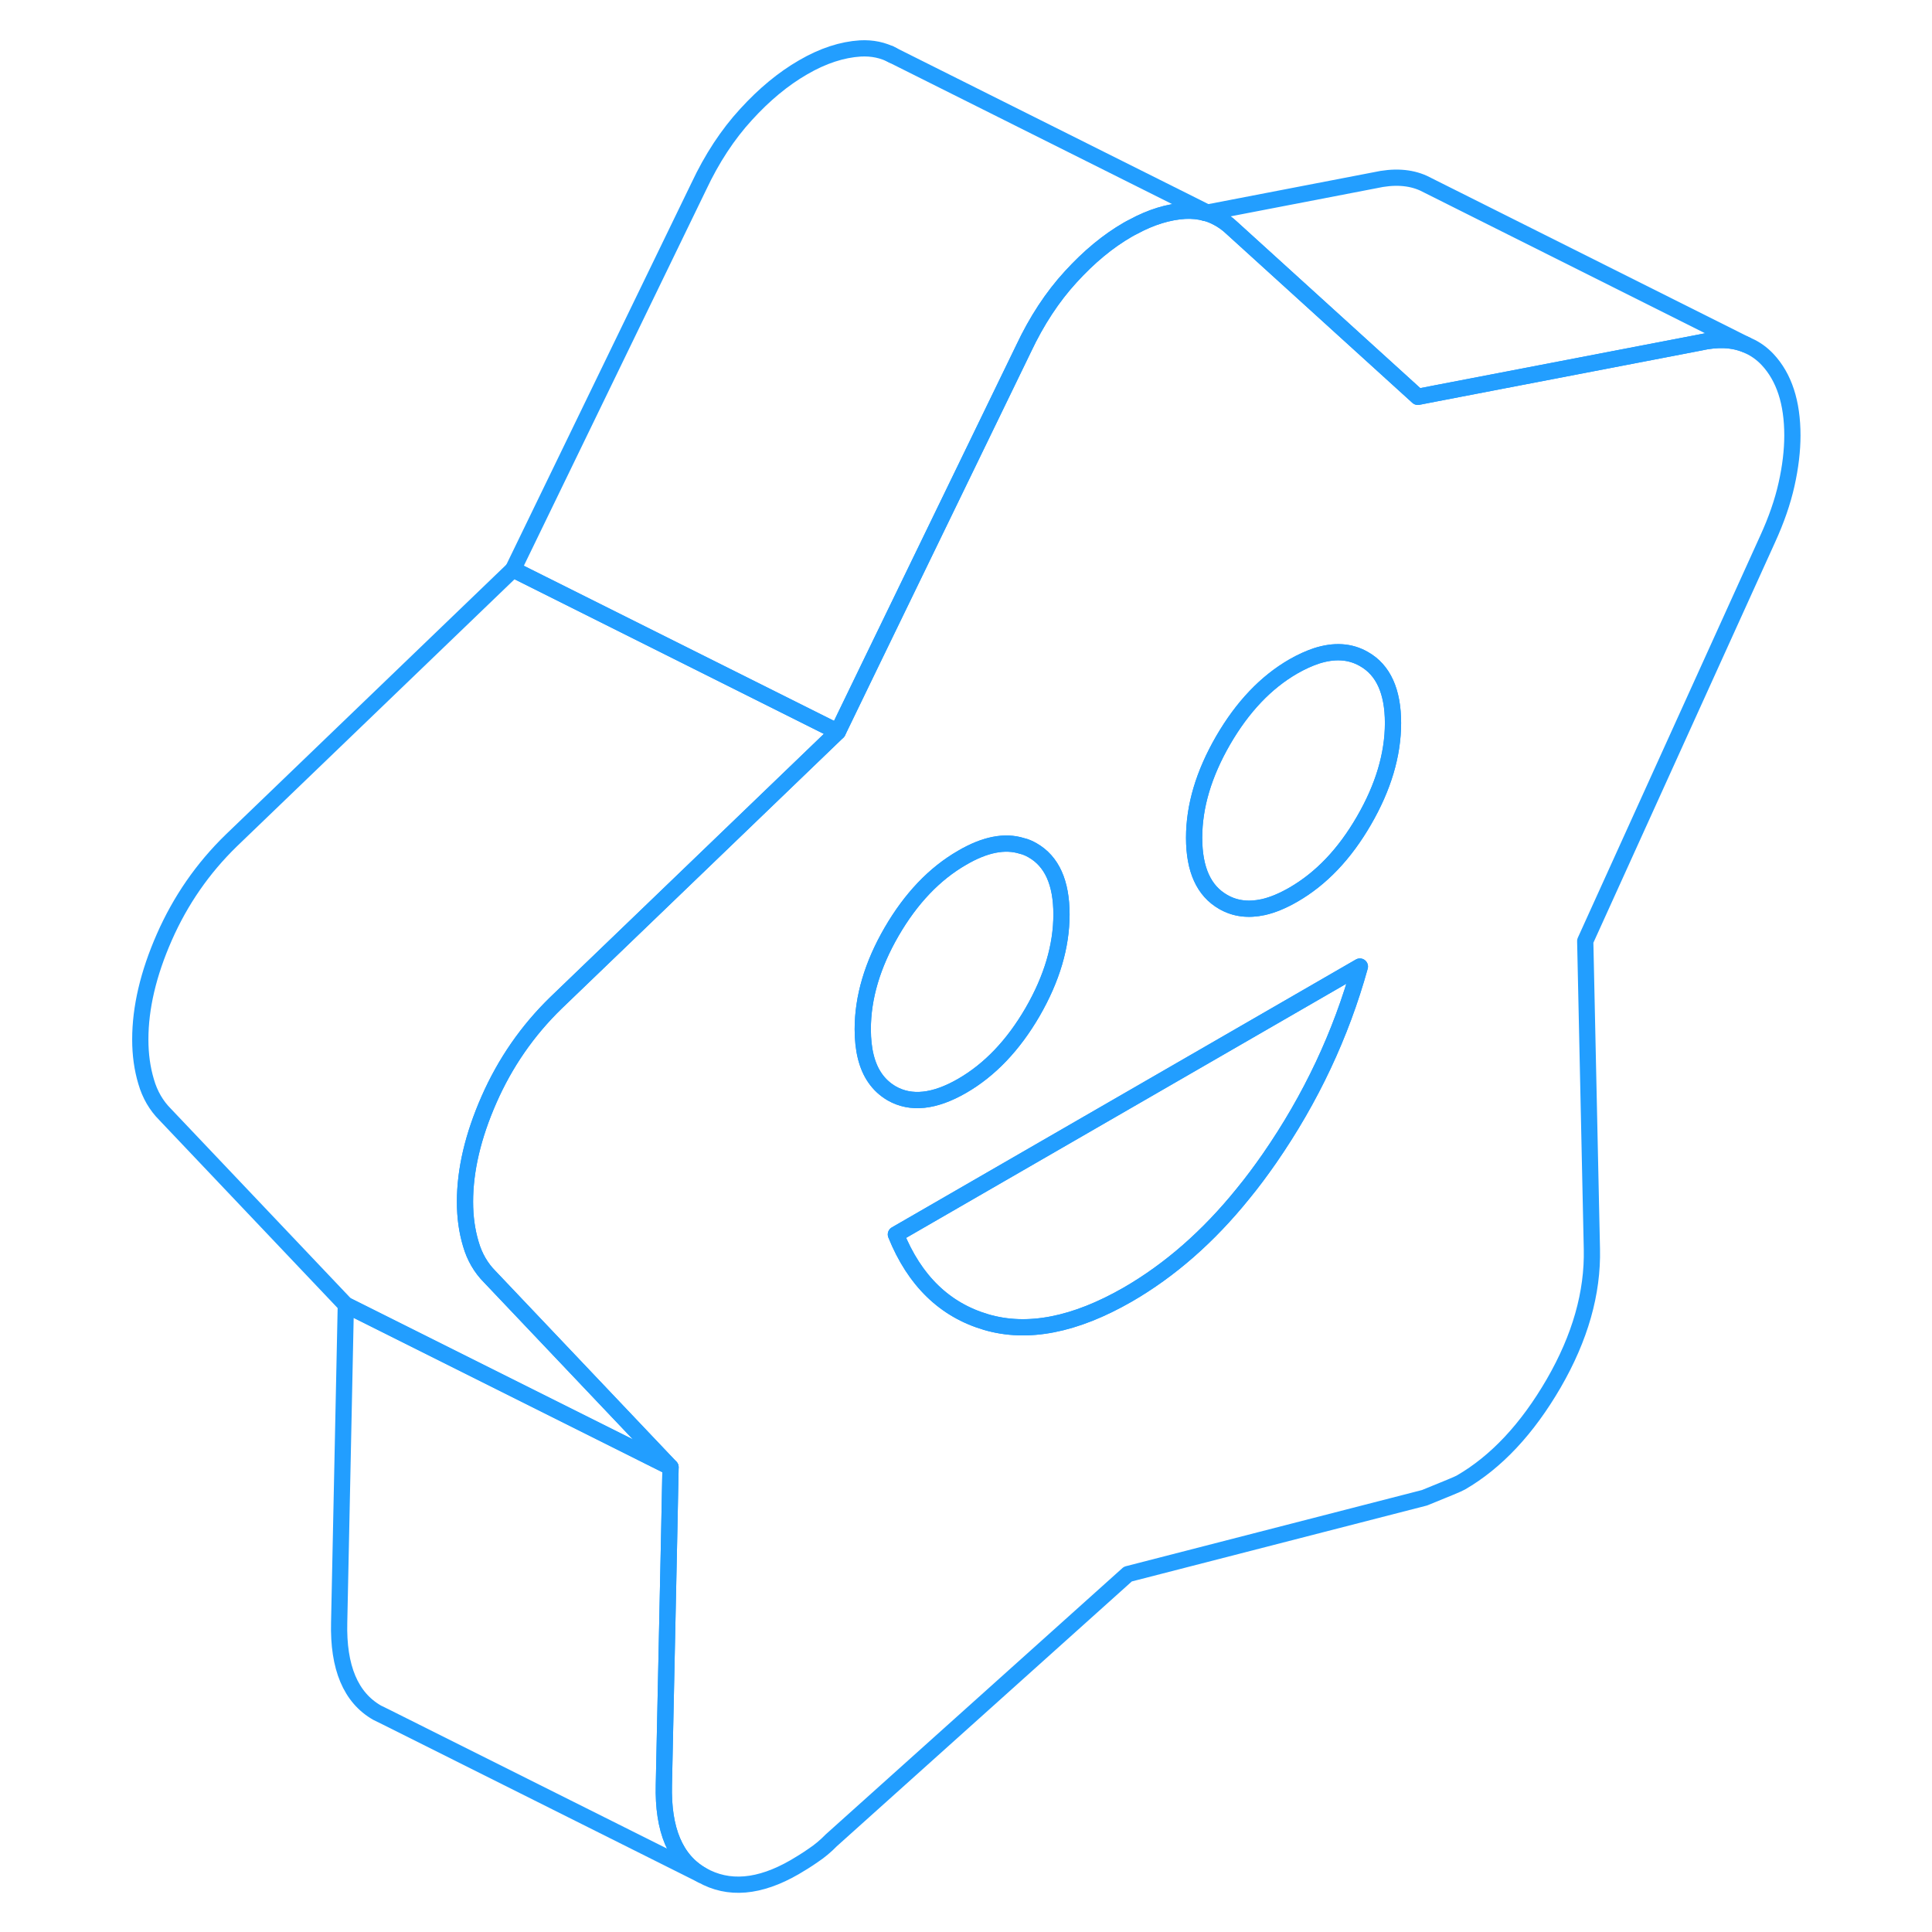 <svg width="48" height="48" viewBox="0 0 106 119" fill="none" xmlns="http://www.w3.org/2000/svg" stroke-width="1px" stroke-linecap="round" stroke-linejoin="round"><path d="M67.86 13.094L67.74 13.114C67.89 13.144 68.03 13.194 68.16 13.244L67.86 13.094Z" stroke="#229EFF" stroke-linejoin="round"/><path d="M36.731 115.494L17.261 105.754L16.731 105.494C15.101 104.564 14.321 102.704 14.391 99.934L14.801 80.374L34.801 90.374L34.721 94.364L34.391 109.934C34.321 112.704 35.101 114.564 36.731 115.494Z" stroke="#229EFF" stroke-linejoin="round"/><path d="M23.621 67.724C22.631 69.974 22.141 72.074 22.141 74.024C22.141 74.964 22.261 75.824 22.501 76.624C22.731 77.424 23.131 78.104 23.671 78.644L34.801 90.374L14.801 80.374L3.671 68.644C3.131 68.104 2.731 67.424 2.501 66.624C2.261 65.824 2.141 64.964 2.141 64.024C2.141 62.074 2.631 59.974 3.621 57.724C4.611 55.474 5.981 53.484 7.751 51.764L25.101 35.074L45.101 45.074L36.361 53.484L32.941 56.774L27.751 61.764C25.981 63.484 24.611 65.474 23.621 67.724Z" stroke="#229EFF" stroke-linejoin="round"/><path d="M101.051 21.234C100.241 20.894 99.281 20.854 98.181 21.104L81.911 24.234L80.831 24.444L69.401 14.064C69.101 13.774 68.771 13.544 68.431 13.374L68.161 13.244L67.861 13.094L78.181 11.104C79.341 10.844 80.341 10.904 81.181 11.284L81.441 11.414L101.051 21.234Z" stroke="#229EFF" stroke-linejoin="round"/><path d="M58.881 56.324C58.881 58.274 58.291 60.274 57.101 62.334C55.911 64.384 54.461 65.904 52.761 66.884C51.061 67.864 49.611 68.024 48.421 67.344C48.011 67.104 47.671 66.794 47.401 66.404C46.891 65.674 46.641 64.664 46.641 63.394C46.641 61.444 47.231 59.434 48.421 57.384C49.611 55.334 51.061 53.814 52.761 52.834C54.161 52.014 55.391 51.774 56.441 52.104C56.671 52.154 56.891 52.254 57.101 52.374C58.291 53.054 58.881 54.374 58.881 56.324Z" stroke="#229EFF" stroke-linejoin="round"/><path d="M77.261 59.534C76.101 63.714 74.251 67.654 71.691 71.354C71.161 72.114 70.621 72.844 70.061 73.524C67.931 76.164 65.561 78.234 62.971 79.734C59.701 81.614 56.791 82.184 54.241 81.434C51.691 80.684 49.831 78.884 48.681 76.034L71.461 62.884L77.261 59.534Z" stroke="#229EFF" stroke-linejoin="round"/><path d="M102.371 22.143C102.021 21.773 101.631 21.494 101.201 21.303L101.051 21.233C100.241 20.893 99.281 20.854 98.181 21.104L81.911 24.233L80.831 24.444L69.401 14.063C69.101 13.774 68.771 13.543 68.431 13.373L68.161 13.243C68.031 13.193 67.891 13.143 67.741 13.114C67.351 13.004 66.931 12.963 66.491 12.983C65.471 13.043 64.391 13.373 63.291 13.973C63.181 14.024 63.081 14.084 62.971 14.143C61.741 14.854 60.571 15.823 59.451 17.053C58.321 18.284 57.351 19.764 56.541 21.483L51.161 32.574L47.071 41.004L45.101 45.074L36.361 53.483L32.941 56.773L27.751 61.764C25.981 63.483 24.611 65.474 23.621 67.724C22.631 69.974 22.141 72.073 22.141 74.023C22.141 74.963 22.261 75.823 22.501 76.624C22.731 77.424 23.131 78.103 23.671 78.644L34.801 90.374L34.721 94.364L34.391 109.933C34.321 112.703 35.101 114.563 36.731 115.493C38.371 116.423 40.271 116.263 42.451 115.003C42.791 114.803 43.171 114.573 43.571 114.293C43.981 114.023 44.361 113.703 44.701 113.353L62.971 96.954L81.241 92.254C82.601 91.704 83.351 91.394 83.481 91.314C85.661 90.053 87.571 88.013 89.201 85.204C90.831 82.383 91.611 79.633 91.551 76.933L91.141 57.964L102.371 33.213C102.911 32.033 103.301 30.913 103.541 29.834C103.781 28.764 103.901 27.753 103.901 26.823C103.901 24.794 103.391 23.233 102.371 22.143ZM47.401 66.403C46.891 65.674 46.641 64.663 46.641 63.394C46.641 61.444 47.231 59.434 48.421 57.383C49.611 55.334 51.061 53.813 52.761 52.834C54.161 52.014 55.391 51.773 56.441 52.103C56.671 52.154 56.891 52.254 57.101 52.373C58.291 53.053 58.881 54.373 58.881 56.324C58.881 58.273 58.291 60.273 57.101 62.334C55.911 64.383 54.461 65.903 52.761 66.883C51.061 67.864 49.611 68.023 48.421 67.344C48.011 67.103 47.671 66.793 47.401 66.403ZM71.691 71.353C71.161 72.114 70.621 72.844 70.061 73.523C67.931 76.163 65.561 78.234 62.971 79.734C59.701 81.614 56.791 82.183 54.241 81.433C51.691 80.683 49.831 78.883 48.681 76.034L71.461 62.883L77.261 59.533C76.101 63.714 74.251 67.653 71.691 71.353ZM77.511 50.544C76.321 52.603 74.881 54.114 73.171 55.103C72.511 55.483 71.891 55.743 71.311 55.873C70.391 56.074 69.571 55.974 68.841 55.553C67.651 54.873 67.051 53.563 67.051 51.603C67.051 49.644 67.651 47.654 68.841 45.593C70.031 43.544 71.471 42.023 73.171 41.044C73.661 40.764 74.131 40.553 74.571 40.404C75.681 40.044 76.661 40.103 77.511 40.593C78.701 41.264 79.301 42.584 79.301 44.533C79.301 46.483 78.701 48.493 77.511 50.544Z" stroke="#229EFF" stroke-linejoin="round"/><path d="M79.301 44.533C79.301 46.483 78.701 48.493 77.511 50.544C76.321 52.603 74.881 54.114 73.171 55.103C72.511 55.483 71.891 55.743 71.311 55.873C70.391 56.074 69.571 55.974 68.841 55.553C67.651 54.873 67.051 53.563 67.051 51.603C67.051 49.644 67.651 47.654 68.841 45.593C70.031 43.544 71.471 42.023 73.171 41.044C73.661 40.764 74.131 40.553 74.571 40.404C75.681 40.044 76.661 40.103 77.511 40.593C78.701 41.264 79.301 42.584 79.301 44.533Z" stroke="#229EFF" stroke-linejoin="round"/><path d="M67.861 13.094L67.74 13.114C67.35 13.004 66.93 12.964 66.49 12.984C65.471 13.044 64.391 13.374 63.291 13.974C63.181 14.024 63.081 14.084 62.971 14.144C61.74 14.854 60.57 15.824 59.45 17.054C58.32 18.284 57.35 19.764 56.541 21.484L51.16 32.574L47.071 41.004L45.101 45.074L25.101 35.074L36.541 11.484C37.35 9.764 38.32 8.284 39.45 7.054C40.57 5.824 41.74 4.854 42.971 4.144C44.191 3.434 45.37 3.054 46.49 2.984C47.221 2.944 47.891 3.084 48.49 3.404L67.861 13.094Z" stroke="#229EFF" stroke-linejoin="round"/><path d="M48.491 3.405L48.301 3.305" stroke="#229EFF" stroke-linejoin="round"/></svg>